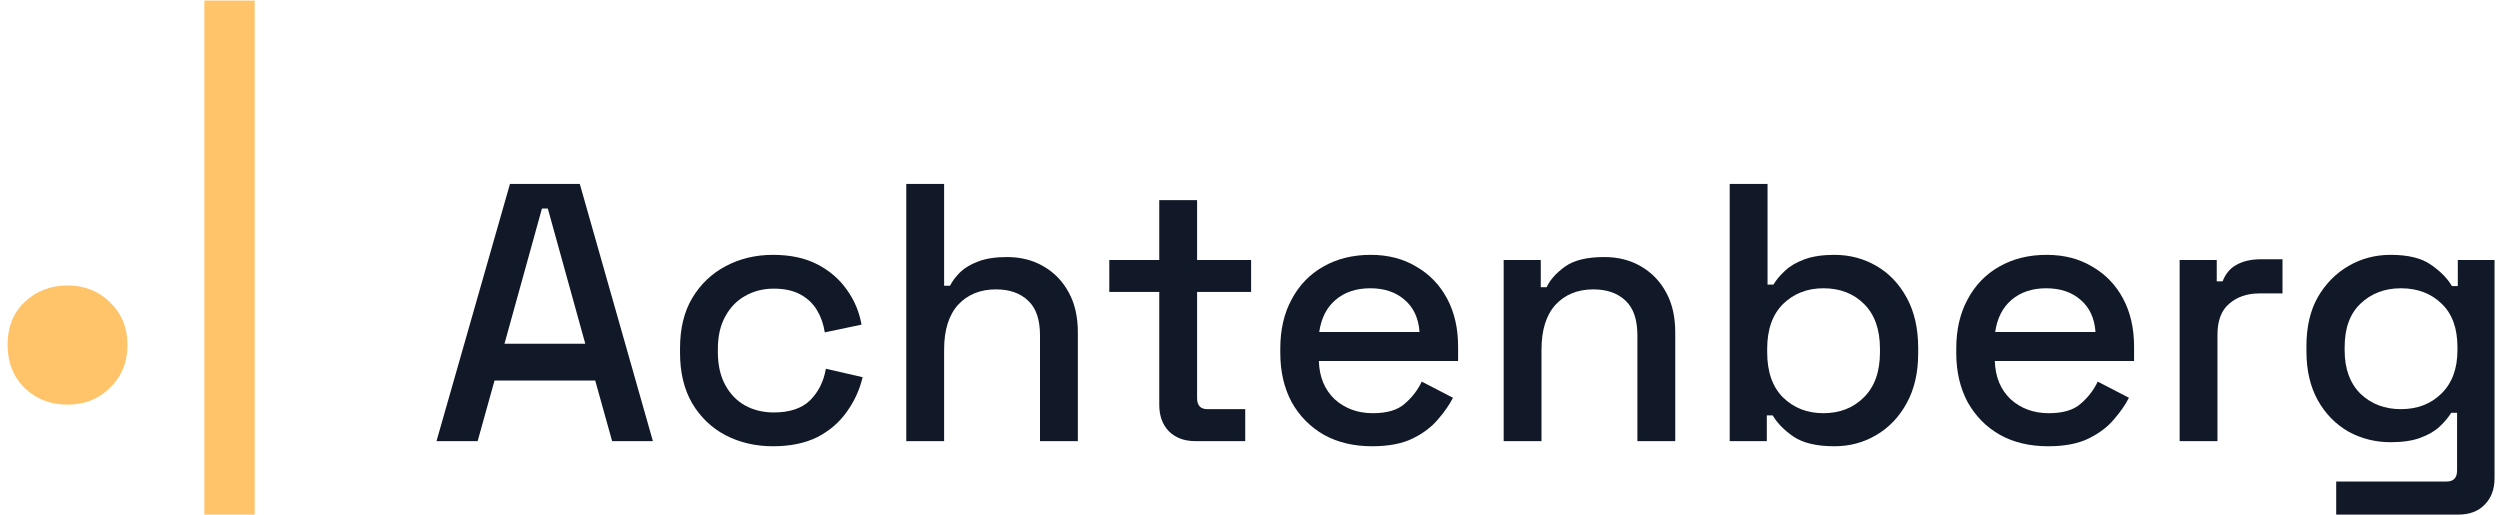<svg width="165" height="34" viewBox="0 0 165 34" fill="none" xmlns="http://www.w3.org/2000/svg">
<path d="M4.457 26.706C3.331 26.706 2.382 26.336 1.61 25.596C0.87 24.856 0.5 23.907 0.5 22.749C0.5 21.591 0.87 20.658 1.61 19.951C2.382 19.211 3.331 18.841 4.457 18.841C5.582 18.841 6.515 19.211 7.255 19.951C8.027 20.69 8.413 21.623 8.413 22.749C8.413 23.907 8.027 24.856 7.255 25.596C6.515 26.336 5.582 26.706 4.457 26.706Z" fill="#FFC36A"/>
<path d="M13.487 33.964V0.036H16.809V33.964H13.487Z" fill="#FFC36A"/>
<path d="M28.809 29.114L33.658 12.14H38.266L43.091 29.114H40.4L39.284 25.113H32.64L31.524 29.114H28.809ZM33.295 22.688H38.629L36.156 13.764H35.768L33.295 22.688Z" fill="#111827"/>
<path d="M51.017 29.453C49.869 29.453 48.826 29.211 47.888 28.726C46.967 28.241 46.231 27.538 45.682 26.616C45.148 25.695 44.882 24.587 44.882 23.294V22.979C44.882 21.686 45.148 20.586 45.682 19.681C46.231 18.76 46.967 18.056 47.888 17.571C48.826 17.07 49.869 16.82 51.017 16.82C52.164 16.82 53.142 17.03 53.951 17.45C54.759 17.87 55.406 18.428 55.891 19.123C56.392 19.818 56.715 20.586 56.86 21.427L54.435 21.936C54.355 21.403 54.185 20.918 53.926 20.481C53.668 20.045 53.304 19.697 52.835 19.439C52.366 19.18 51.776 19.05 51.065 19.05C50.37 19.05 49.739 19.212 49.174 19.535C48.624 19.843 48.188 20.295 47.864 20.893C47.541 21.475 47.379 22.187 47.379 23.027V23.246C47.379 24.086 47.541 24.806 47.864 25.404C48.188 26.002 48.624 26.454 49.174 26.762C49.739 27.069 50.37 27.222 51.065 27.222C52.116 27.222 52.916 26.956 53.466 26.422C54.015 25.872 54.363 25.177 54.508 24.337L56.933 24.895C56.739 25.719 56.392 26.479 55.891 27.174C55.406 27.869 54.759 28.427 53.951 28.847C53.142 29.251 52.164 29.453 51.017 29.453Z" fill="#111827"/>
<path d="M59.814 29.114V12.14H62.312V18.857H62.699C62.861 18.549 63.087 18.25 63.378 17.959C63.686 17.668 64.082 17.434 64.567 17.256C65.068 17.062 65.698 16.965 66.458 16.965C67.363 16.965 68.163 17.167 68.859 17.571C69.57 17.976 70.128 18.549 70.532 19.293C70.936 20.02 71.138 20.901 71.138 21.936V29.114H68.64V22.13C68.64 21.096 68.382 20.336 67.864 19.851C67.347 19.35 66.636 19.099 65.731 19.099C64.696 19.099 63.863 19.439 63.233 20.117C62.619 20.797 62.312 21.783 62.312 23.076V29.114H59.814Z" fill="#111827"/>
<path d="M78.887 29.114C78.159 29.114 77.578 28.895 77.141 28.459C76.721 28.023 76.511 27.441 76.511 26.713V19.269H73.213V17.159H76.511V13.207H79.008V17.159H82.573V19.269H79.008V26.277C79.008 26.762 79.235 27.004 79.687 27.004H82.185V29.114H78.887Z" fill="#111827"/>
<path d="M90.561 29.453C89.349 29.453 88.29 29.203 87.385 28.701C86.479 28.184 85.768 27.465 85.251 26.543C84.749 25.606 84.499 24.523 84.499 23.294V23.003C84.499 21.758 84.749 20.675 85.251 19.754C85.752 18.816 86.447 18.097 87.336 17.596C88.241 17.078 89.284 16.82 90.464 16.82C91.612 16.82 92.614 17.078 93.471 17.596C94.344 18.097 95.023 18.8 95.508 19.705C95.993 20.61 96.235 21.669 96.235 22.882V23.828H87.045C87.077 24.878 87.425 25.719 88.088 26.349C88.767 26.964 89.607 27.271 90.61 27.271C91.547 27.271 92.25 27.061 92.719 26.64C93.204 26.22 93.576 25.735 93.835 25.186L95.896 26.252C95.669 26.705 95.338 27.182 94.902 27.683C94.481 28.184 93.924 28.605 93.228 28.944C92.533 29.284 91.644 29.453 90.561 29.453ZM87.069 21.912H93.689C93.624 21.007 93.301 20.303 92.719 19.802C92.137 19.285 91.377 19.026 90.44 19.026C89.502 19.026 88.734 19.285 88.136 19.802C87.554 20.303 87.199 21.007 87.069 21.912Z" fill="#111827"/>
<path d="M99.242 29.114V17.159H101.691V18.953H102.079C102.305 18.469 102.709 18.016 103.291 17.596C103.873 17.175 104.738 16.965 105.886 16.965C106.791 16.965 107.591 17.167 108.287 17.571C108.998 17.976 109.556 18.549 109.96 19.293C110.364 20.02 110.566 20.901 110.566 21.936V29.114H108.068V22.13C108.068 21.096 107.81 20.336 107.292 19.851C106.775 19.35 106.064 19.099 105.158 19.099C104.124 19.099 103.291 19.439 102.661 20.117C102.047 20.797 101.739 21.783 101.739 23.076V29.114H99.242Z" fill="#111827"/>
<path d="M121.071 29.453C119.907 29.453 119.01 29.243 118.38 28.823C117.765 28.402 117.305 27.934 116.998 27.416H116.61V29.114H114.16V12.14H116.658V18.784H117.046C117.24 18.46 117.499 18.153 117.822 17.862C118.145 17.555 118.574 17.305 119.107 17.111C119.641 16.917 120.295 16.82 121.071 16.82C122.074 16.82 122.995 17.062 123.836 17.547C124.676 18.032 125.347 18.735 125.848 19.657C126.349 20.578 126.6 21.677 126.6 22.955V23.318C126.6 24.612 126.341 25.719 125.824 26.64C125.323 27.546 124.652 28.241 123.811 28.726C122.987 29.211 122.074 29.453 121.071 29.453ZM120.344 27.271C121.427 27.271 122.316 26.923 123.011 26.228C123.723 25.533 124.078 24.539 124.078 23.246V23.027C124.078 21.75 123.731 20.764 123.035 20.069C122.34 19.374 121.443 19.026 120.344 19.026C119.277 19.026 118.388 19.374 117.676 20.069C116.981 20.764 116.634 21.75 116.634 23.027V23.246C116.634 24.539 116.981 25.533 117.676 26.228C118.388 26.923 119.277 27.271 120.344 27.271Z" fill="#111827"/>
<path d="M135.175 29.453C133.963 29.453 132.904 29.203 131.998 28.701C131.093 28.184 130.382 27.465 129.865 26.543C129.363 25.606 129.113 24.523 129.113 23.294V23.003C129.113 21.758 129.363 20.675 129.865 19.754C130.366 18.816 131.061 18.097 131.95 17.596C132.855 17.078 133.898 16.82 135.078 16.82C136.226 16.82 137.228 17.078 138.085 17.596C138.958 18.097 139.637 18.8 140.122 19.705C140.607 20.61 140.849 21.669 140.849 22.882V23.828H131.659C131.691 24.878 132.039 25.719 132.702 26.349C133.381 26.964 134.221 27.271 135.223 27.271C136.161 27.271 136.864 27.061 137.333 26.64C137.818 26.22 138.19 25.735 138.449 25.186L140.51 26.252C140.283 26.705 139.952 27.182 139.516 27.683C139.095 28.184 138.537 28.605 137.842 28.944C137.147 29.284 136.258 29.453 135.175 29.453ZM131.683 21.912H138.303C138.238 21.007 137.915 20.303 137.333 19.802C136.751 19.285 135.991 19.026 135.054 19.026C134.116 19.026 133.348 19.285 132.75 19.802C132.168 20.303 131.812 21.007 131.683 21.912Z" fill="#111827"/>
<path d="M143.856 29.114V17.159H146.305V18.566H146.693C146.887 18.064 147.194 17.701 147.614 17.474C148.051 17.232 148.584 17.111 149.215 17.111H150.645V19.366H149.118C148.309 19.366 147.647 19.592 147.129 20.045C146.612 20.481 146.353 21.16 146.353 22.082V29.114H143.856Z" fill="#111827"/>
<path d="M152.225 23.197V22.833C152.225 21.572 152.475 20.497 152.977 19.608C153.494 18.719 154.173 18.032 155.013 17.547C155.854 17.062 156.776 16.82 157.778 16.82C158.942 16.82 159.831 17.038 160.445 17.474C161.076 17.911 161.536 18.38 161.827 18.881H162.215V17.159H164.64V31.563C164.64 32.29 164.422 32.872 163.986 33.309C163.565 33.745 162.983 33.964 162.24 33.964H154.189V31.781H161.464C161.932 31.781 162.167 31.539 162.167 31.054V27.247H161.779C161.601 27.538 161.351 27.837 161.027 28.144C160.704 28.451 160.275 28.701 159.742 28.895C159.225 29.09 158.57 29.186 157.778 29.186C156.776 29.186 155.846 28.952 154.989 28.483C154.149 27.998 153.478 27.311 152.977 26.422C152.475 25.517 152.225 24.442 152.225 23.197ZM158.457 27.004C159.54 27.004 160.429 26.665 161.124 25.986C161.835 25.291 162.191 24.337 162.191 23.124V22.906C162.191 21.661 161.844 20.707 161.148 20.045C160.453 19.366 159.556 19.026 158.457 19.026C157.39 19.026 156.501 19.366 155.789 20.045C155.094 20.707 154.747 21.661 154.747 22.906V23.124C154.747 24.337 155.094 25.291 155.789 25.986C156.501 26.665 157.39 27.004 158.457 27.004Z" fill="#111827"/>
</svg>
